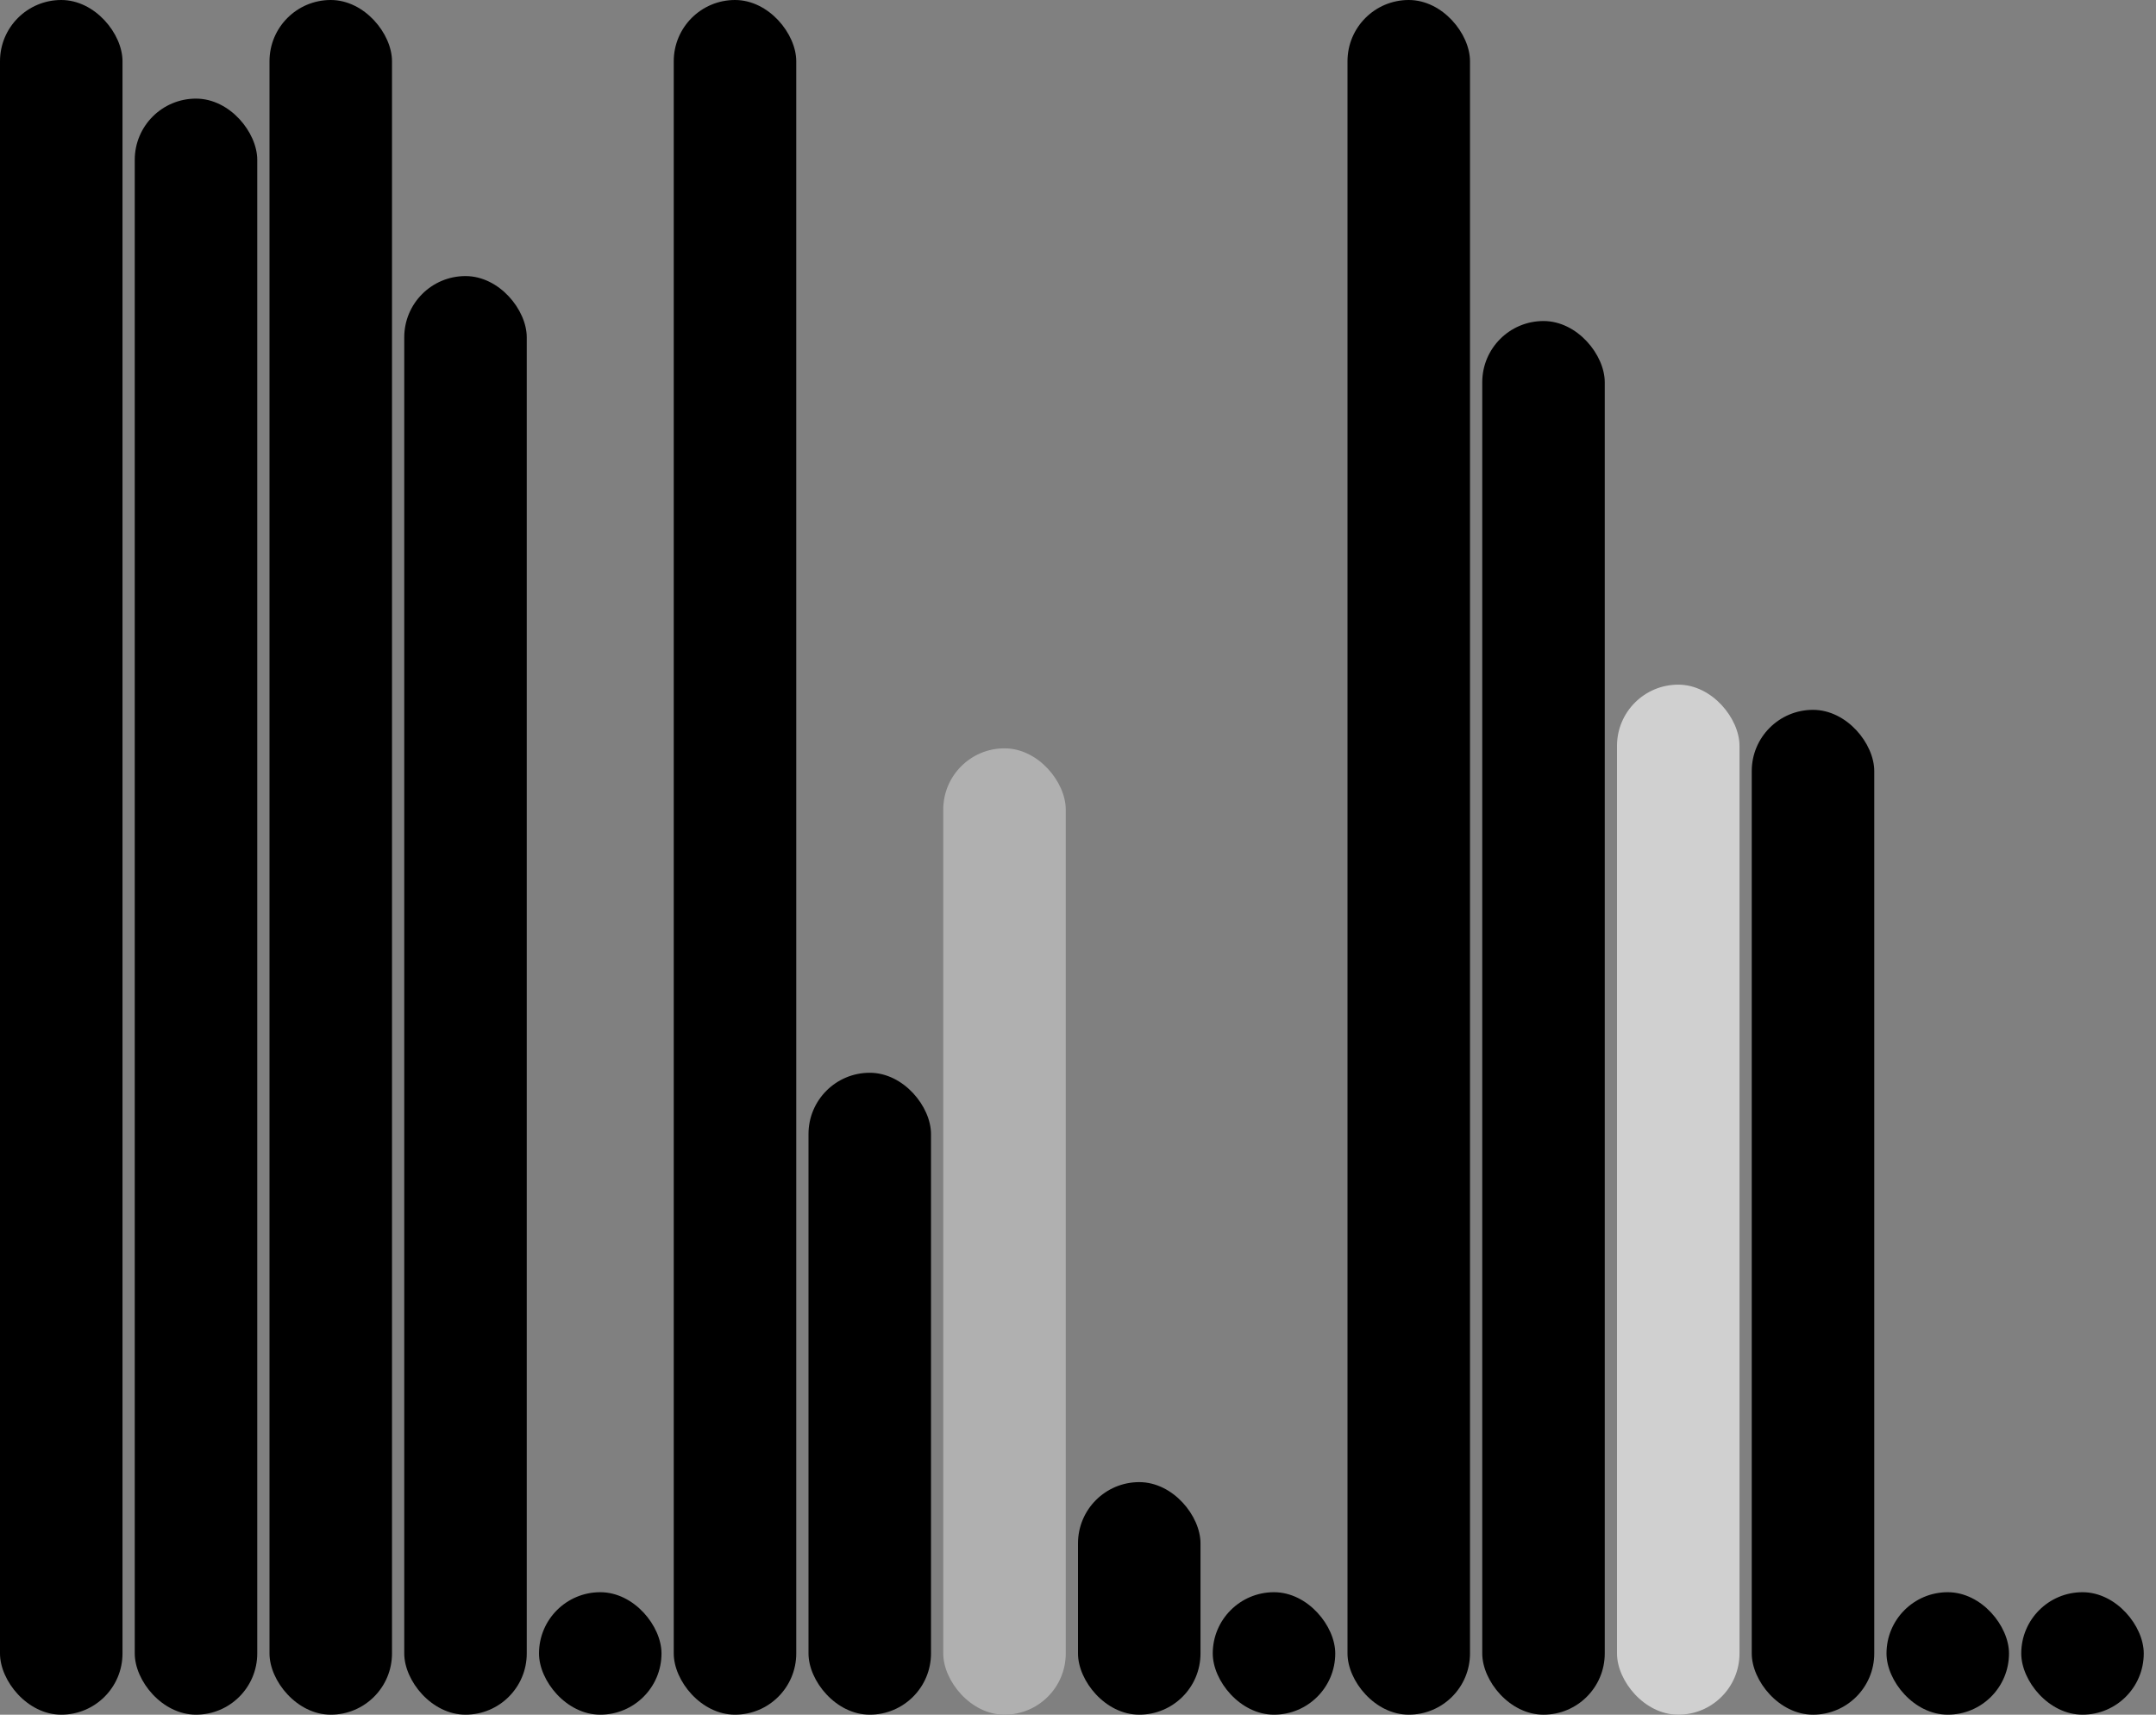 <svg version='1.1'
    baseProfile='full'
    width='176' height='140'
    xmlns='http://www.w3.org/2000/svg'>
    <rect width="100%" height="100%" fill="#808080" stroke="none"/>
    <rect x='0' y='0' width=';176' height='140' style='fill:white;' />
    <rect x='0' y='0' rx='5' ry='5' width='10' height='140' style='fill:black' />
    <rect x='11' y='8.052' rx='5' ry='5' width='10' height='131.948' style='fill:hsl(296,93%,50%)' />
    <rect x='22' y='0' rx='5' ry='5' width='10' height='140' style='fill:black' />
    <rect x='33' y='22.541' rx='5' ry='5' width='10' height='117.459' style='fill:hsl(312,93%,50%)' />
    <rect x='44' y='130' rx='5' ry='5' width='10' height='10' style='fill:black' />
    <rect x='55' y='0' rx='5' ry='5' width='10' height='140' style='fill:black' />
    <rect x='66' y='87.589' rx='5' ry='5' width='10' height='52.411' style='fill:hsl(7,93%,50%)' />
    <rect x='77' y='61.1' rx='5' ry='5' width='10' height='78.9' style='fill:#B0B0B0' />
    <rect x='88' y='121.012' rx='5' ry='5' width='10' height='18.988' style='fill:hsl(254,93%,50%)' />
    <rect x='99' y='130' rx='5' ry='5' width='10' height='10' style='fill:black' />
    <rect x='110' y='0' rx='5' ry='5' width='10' height='140' style='fill:black' />
    <rect x='121' y='26.211' rx='5' ry='5' width='10' height='113.789' style='fill:hsl(11,93%,50%)' />
    <rect x='132' y='55.9' rx='5' ry='5' width='10' height='84.1' style='fill:#D0D0D0' />
    <rect x='143' y='57.957' rx='5' ry='5' width='10' height='82.043' style='fill:hsl(64,93%,50%)' />
    <rect x='154' y='130' rx='5' ry='5' width='10' height='10' style='fill:black' />
    <rect x='165' y='130' rx='5' ry='5' width='10' height='10' style='fill:black' />
</svg>